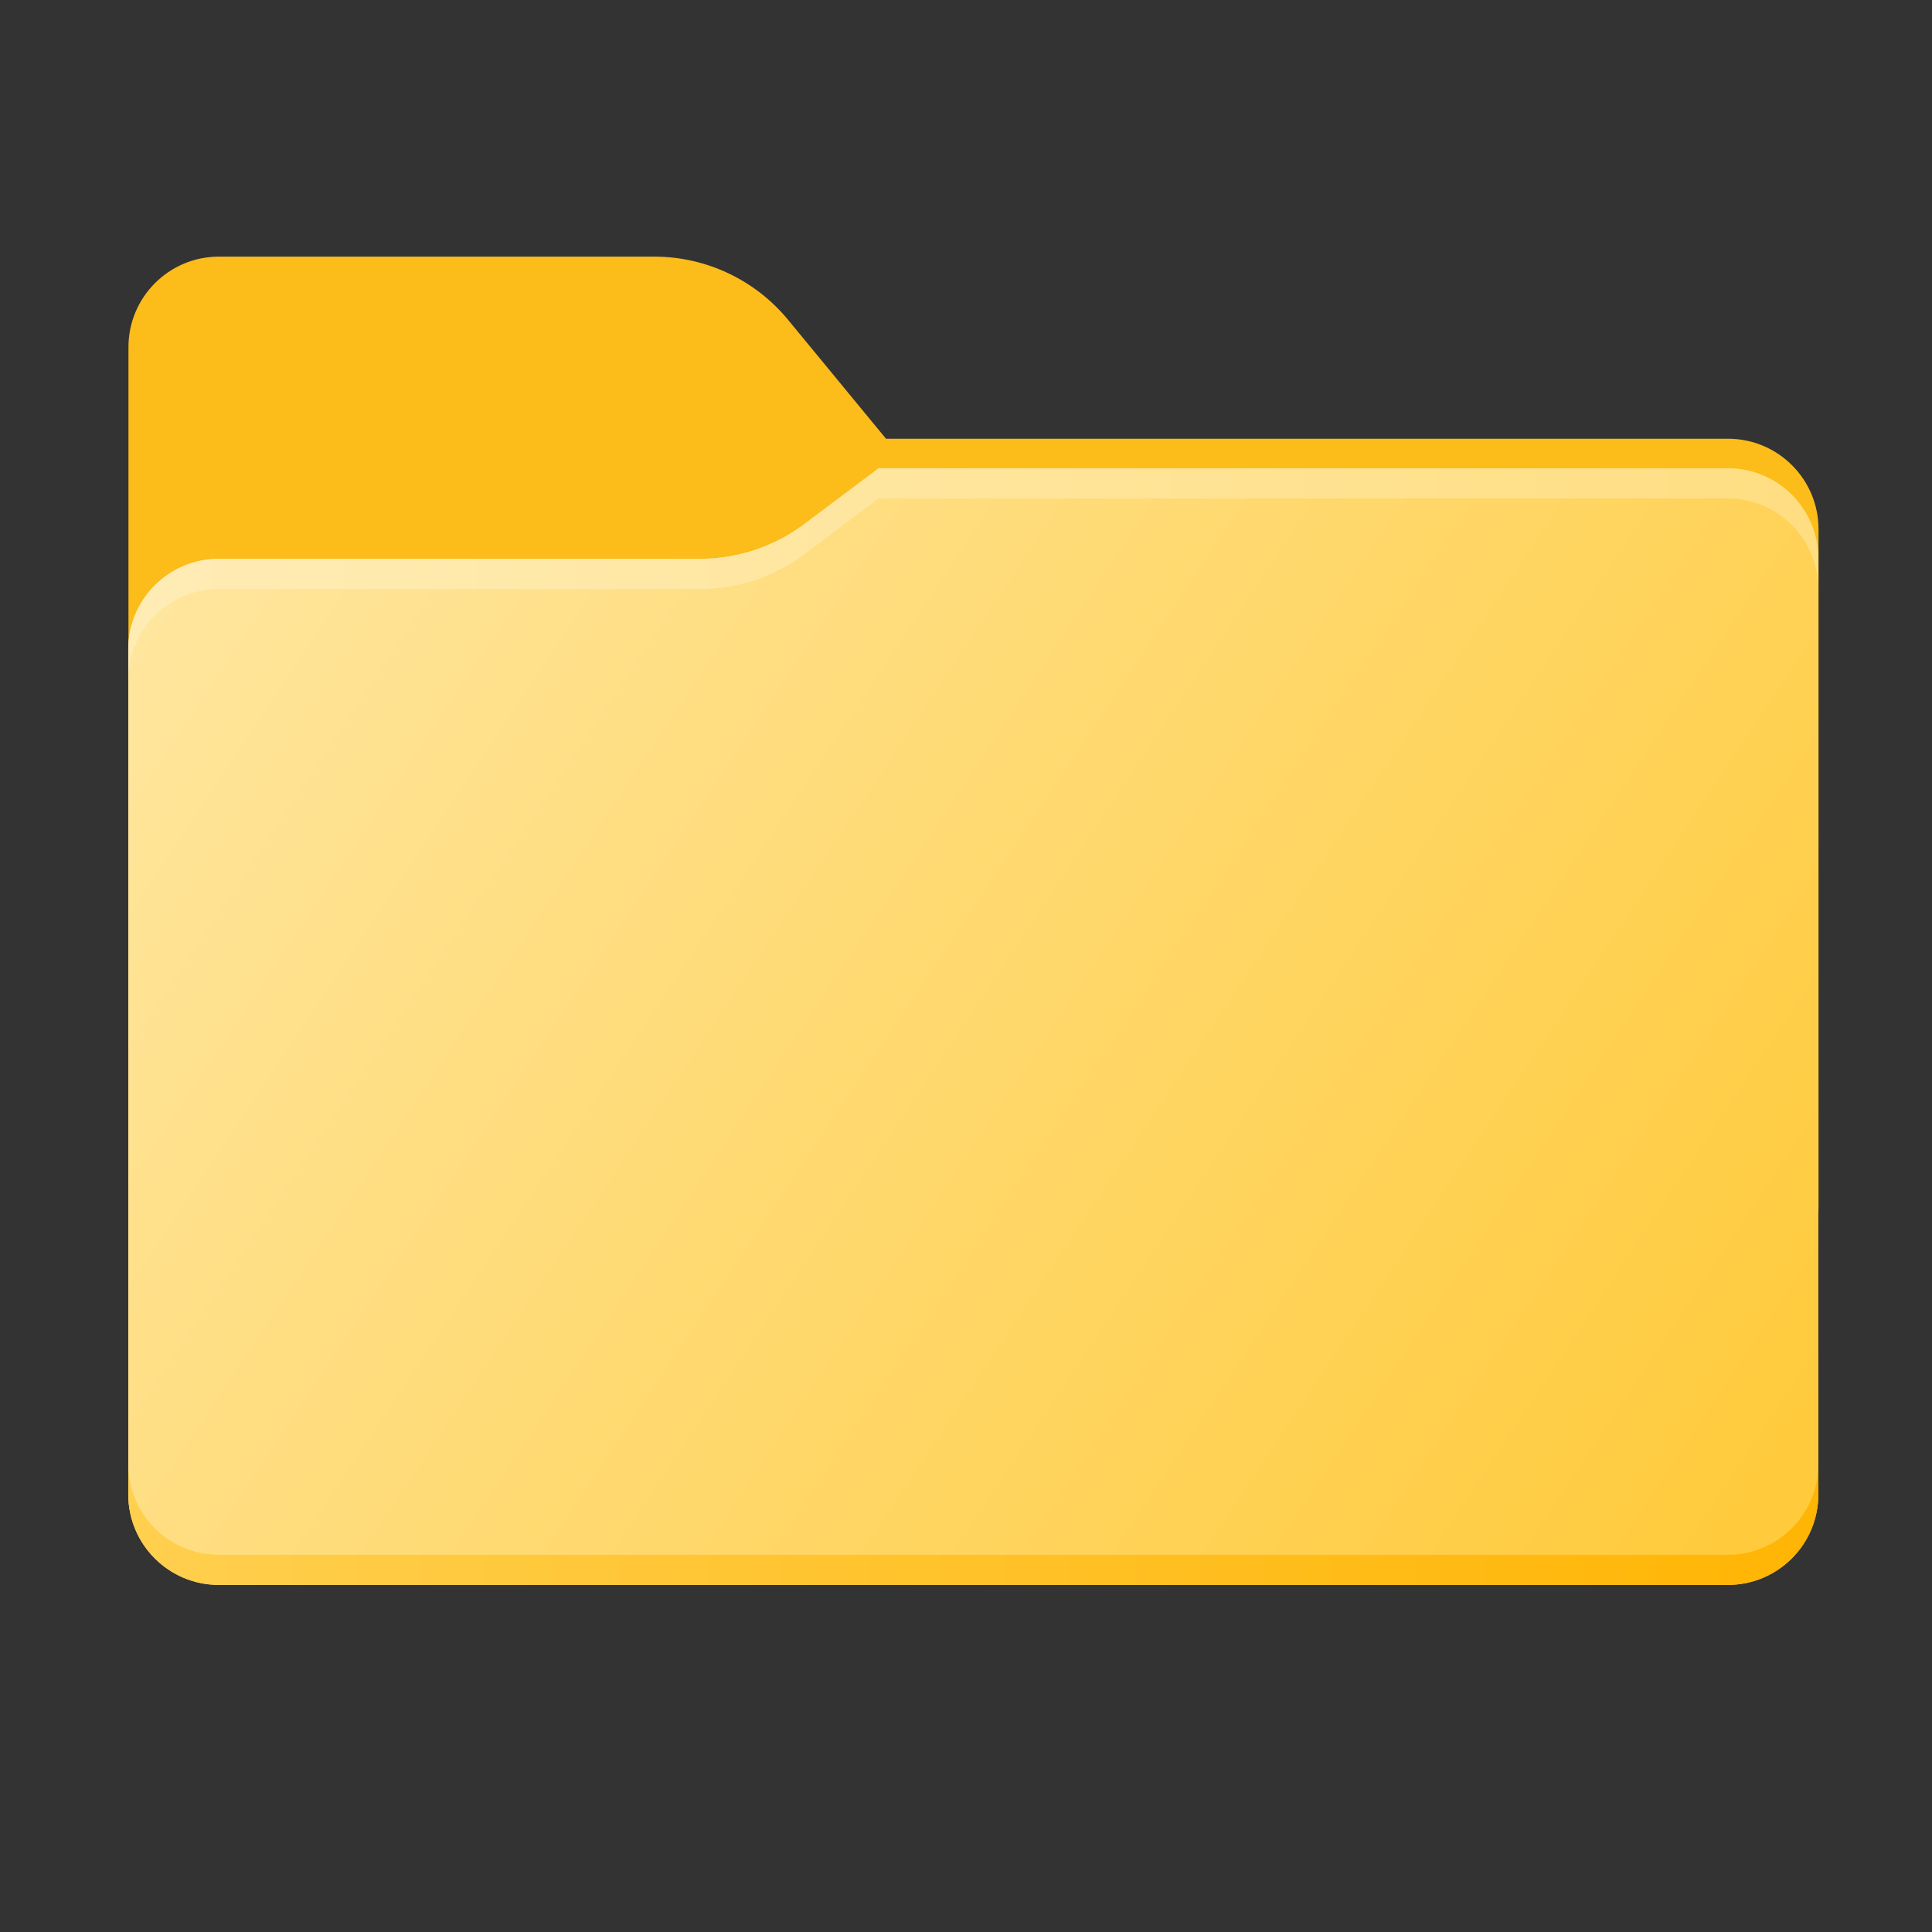 <?xml version="1.0" encoding="UTF-8" standalone="no"?>
<!-- Created with Inkscape (http://www.inkscape.org/) -->

<svg
   version="1.1"
   id="svg1"
   width="341.333"
   height="341.333"
   viewBox="0 0 341.333 341.333"
   sodipodi:docname="base.ai"
   xmlns:inkscape="http://www.inkscape.org/namespaces/inkscape"
   xmlns:sodipodi="http://sodipodi.sourceforge.net/DTD/sodipodi-0.dtd"
   xmlns="http://www.w3.org/2000/svg"
   xmlns:svg="http://www.w3.org/2000/svg">
  <rect x="0" y="0" width="341.333" height="341.333" fill="#333333" stroke="none"/>
  <defs
     id="defs1">
    <clipPath
       clipPathUnits="userSpaceOnUse"
       id="clipPath2">
      <path
         d="M 0,256 H 256 V 0 H 0 Z"
         transform="translate(-104.425,-213.622)"
         id="path2" />
    </clipPath>
    <mask
       maskUnits="userSpaceOnUse"
       x="0"
       y="0"
       width="1"
       height="1"
       id="mask2">
      <path
         id="path3"
         d="M 17,194 H 241 V 84 H 17 Z"
         style="fill:#000000;fill-opacity:1;fill-rule:nonzero;stroke:none"
         transform="matrix(1.333,0,0,-1.333,0,341.333)"
         clip-path="url(#clipPath4)" />
      <g
         id="g6"
         clip-path="url(#clipPath7)">
        <path
           d="M 104.425,213.622 C 100.056,218.927 93.544,222 86.671,222 H 29 c -6.627,0 -12,-5.373 -12,-12 V 197.863 187.8 96 c 0,-6.627 5.373,-12 12,-12 h 200 c 6.627,0 12,5.373 12,12 v 89.863 c 0,6.627 -5.373,12 -12,12 H 117.404 Z"
           transform="matrix(1.333,0,0,-1.333,0,341.333)"
           style="fill:url(#linearGradient5);fill-rule:evenodd;stroke:none"
           opacity="1"
           clip-path="url(#clipPath5)"
           id="path6" />
      </g>
    </mask>
    <clipPath
       clipPathUnits="userSpaceOnUse"
       id="clipPath4">
      <path
         d="M 17,194 H 241 V 84 H 17 Z"
         id="path4" />
    </clipPath>
    <linearGradient
       x1="0"
       y1="0"
       x2="1"
       y2="0"
       gradientUnits="userSpaceOnUse"
       gradientTransform="matrix(180.768,-181.142,181.142,180.768,32.582,237.549)"
       spreadMethod="pad"
       id="linearGradient5">
      <stop
         style="stop-opacity:1;stop-color:#05815d"
         offset="0"
         id="stop4" />
      <stop
         style="stop-opacity:1;stop-color:#0c575f"
         offset="1"
         id="stop5" />
    </linearGradient>
    <clipPath
       clipPathUnits="userSpaceOnUse"
       id="clipPath5">
      <path
         d="M 17,194 H 241 V 84 H 17 Z"
         id="path5" />
    </clipPath>
    <clipPath
       clipPathUnits="userSpaceOnUse"
       id="clipPath7">
      <path
         d="M 17,194 H 241 V 84 H 17 Z"
         transform="matrix(1.333,0,0,-1.333,0,341.333)"
         id="path7" />
    </clipPath>
    <clipPath
       clipPathUnits="userSpaceOnUse"
       id="clipPath8">
      <path
         d="M 17,194 H 241 V 84 H 17 Z"
         transform="translate(-92.789,-182)"
         id="path8" />
    </clipPath>
    <clipPath
       clipPathUnits="userSpaceOnUse"
       id="clipPath10">
      <path
         d="M 0,256 H 256 V 0 H 0 Z"
         transform="matrix(1.333,0,0,-1.333,0,341.333)"
         id="path10" />
    </clipPath>
    <linearGradient
       x1="0"
       y1="0"
       x2="1"
       y2="0"
       gradientUnits="userSpaceOnUse"
       gradientTransform="matrix(224,-148,148,224,17,194)"
       spreadMethod="pad"
       id="linearGradient12">
      <stop
         style="stop-opacity:1;stop-color:#ffe7a2"
         offset="0"
         id="stop10" />
      <stop
         style="stop-opacity:1;stop-color:#ffcb3d"
         offset="0.953"
         id="stop11" />
      <stop
         style="stop-opacity:1;stop-color:#ffcb3d"
         offset="1"
         id="stop12" />
    </linearGradient>
    <linearGradient
       x1="0"
       y1="0"
       x2="1"
       y2="0"
       gradientUnits="userSpaceOnUse"
       gradientTransform="matrix(224.017,-2.5,2.5,224.017,16.925,55.317)"
       spreadMethod="pad"
       id="linearGradient14">
      <stop
         style="stop-opacity:1;stop-color:#ffcf4e"
         offset="0"
         id="stop13" />
      <stop
         style="stop-opacity:1;stop-color:#ffb504"
         offset="1"
         id="stop14" />
    </linearGradient>
    <linearGradient
       x1="0"
       y1="0"
       x2="1"
       y2="0"
       gradientUnits="userSpaceOnUse"
       gradientTransform="matrix(224,0,0,224,17,180)"
       spreadMethod="pad"
       id="linearGradient16">
      <stop
         style="stop-opacity:1;stop-color:#ffecb5"
         offset="0"
         id="stop15" />
      <stop
         style="stop-opacity:1;stop-color:#ffde82"
         offset="1"
         id="stop16" />
    </linearGradient>
  </defs>
  <sodipodi:namedview
     id="namedview1"
     pagecolor="#ffffff"
     bordercolor="#000000"
     borderopacity="0.25"
     inkscape:showpageshadow="2"
     inkscape:pageopacity="0.0"
     inkscape:pagecheckerboard="0"
     inkscape:deskcolor="#d1d1d1">
    <inkscape:page
       x="0"
       y="0"
       inkscape:label="1"
       id="page1"
       width="341.333"
       height="341.333"
       margin="61.333 20 45.333 22.667"
       bleed="0" />
  </sodipodi:namedview>
  <g
     id="layer-MC0"
     inkscape:groupmode="layer"
     inkscape:label="Layer 1">
    <path
       id="path1"
       d="m 0,0 c -4.369,5.305 -10.881,8.378 -17.754,8.378 h -57.671 c -6.627,0 -12,-5.372 -12,-12 v -12.137 -10.063 -91.8 c 0,-6.627 5.373,-12 12,-12 h 200 c 6.627,0 12,5.373 12,12 v 89.863 c 0,6.628 -5.373,12 -12,12 H 12.979 Z"
       style="fill:#fcbc19;fill-opacity:1;fill-rule:evenodd;stroke:none"
       transform="matrix(1.333,0,0,-1.333,139.233,56.505)"
       clip-path="url(#clipPath2)" />
    <g
       mask="url(#mask2)"
       id="g10"
       clip-path="url(#clipPath10)">
      <g
         id="g9">
        <path
           d="M 0,0 C 4.975,0 9.816,1.613 13.797,4.598 L 23.67,12 h 112.541 c 6.627,0 12,-5.373 12,-12 v -34 -52 c 0,-6.627 -5.373,-12 -12,-12 h -200 c -6.627,0 -12,5.373 -12,12 v 52 22 c 0,6.627 5.373,12 12,12 h 58 z"
           style="fill:#a6a1a1;fill-opacity:1;fill-rule:evenodd;stroke:none"
           transform="matrix(1.333,0,0,-1.333,123.719,98.667)"
           clip-path="url(#clipPath8)"
           id="path9" />
      </g>
    </g>
    <path
       id="path12"
       d="m 116.459,194 -9.873,-7.402 C 102.605,183.613 97.764,182 92.789,182 v 0 H 87 29 c -6.628,0 -12,-5.372 -12,-12 v 0 -22 -90 c 0,-6.627 5.372,-12 12,-12 v 0 h 200 c 6.627,0 12,5.373 12,12 v 0 90 34 c 0,6.627 -5.373,12 -12,12 v 0 z"
       transform="matrix(1.333,0,0,-1.333,0,341.333)"
       style="fill:url(#linearGradient12);stroke:none" />
    <path
       id="path14"
       d="M 229,50 H 29 c -6.628,0 -12,5.372 -12,12 v 0 -4 c 0,-6.627 5.372,-12 12,-12 v 0 h 200 c 6.627,0 12,5.373 12,12 v 0 4 c 0,-6.628 -5.373,-12 -12,-12"
       transform="matrix(1.333,0,0,-1.333,0,341.333)"
       style="fill:url(#linearGradient14);stroke:none" />
    <path
       id="path16"
       d="m 116.459,194 -9.873,-7.402 C 102.605,183.613 97.764,182 92.789,182 v 0 H 87 29 c -6.628,0 -12,-5.372 -12,-12 v 0 -4 c 0,6.627 5.372,12 12,12 v 0 h 58 5.789 c 4.975,0 9.816,1.613 13.797,4.597 v 0 L 116.459,190 H 229 c 6.627,0 12,-5.372 12,-12 v 0 4 c 0,6.627 -5.373,12 -12,12 v 0 z"
       transform="matrix(1.333,0,0,-1.333,0,341.333)"
       style="fill:url(#linearGradient16);stroke:none" />
  </g>
</svg>
